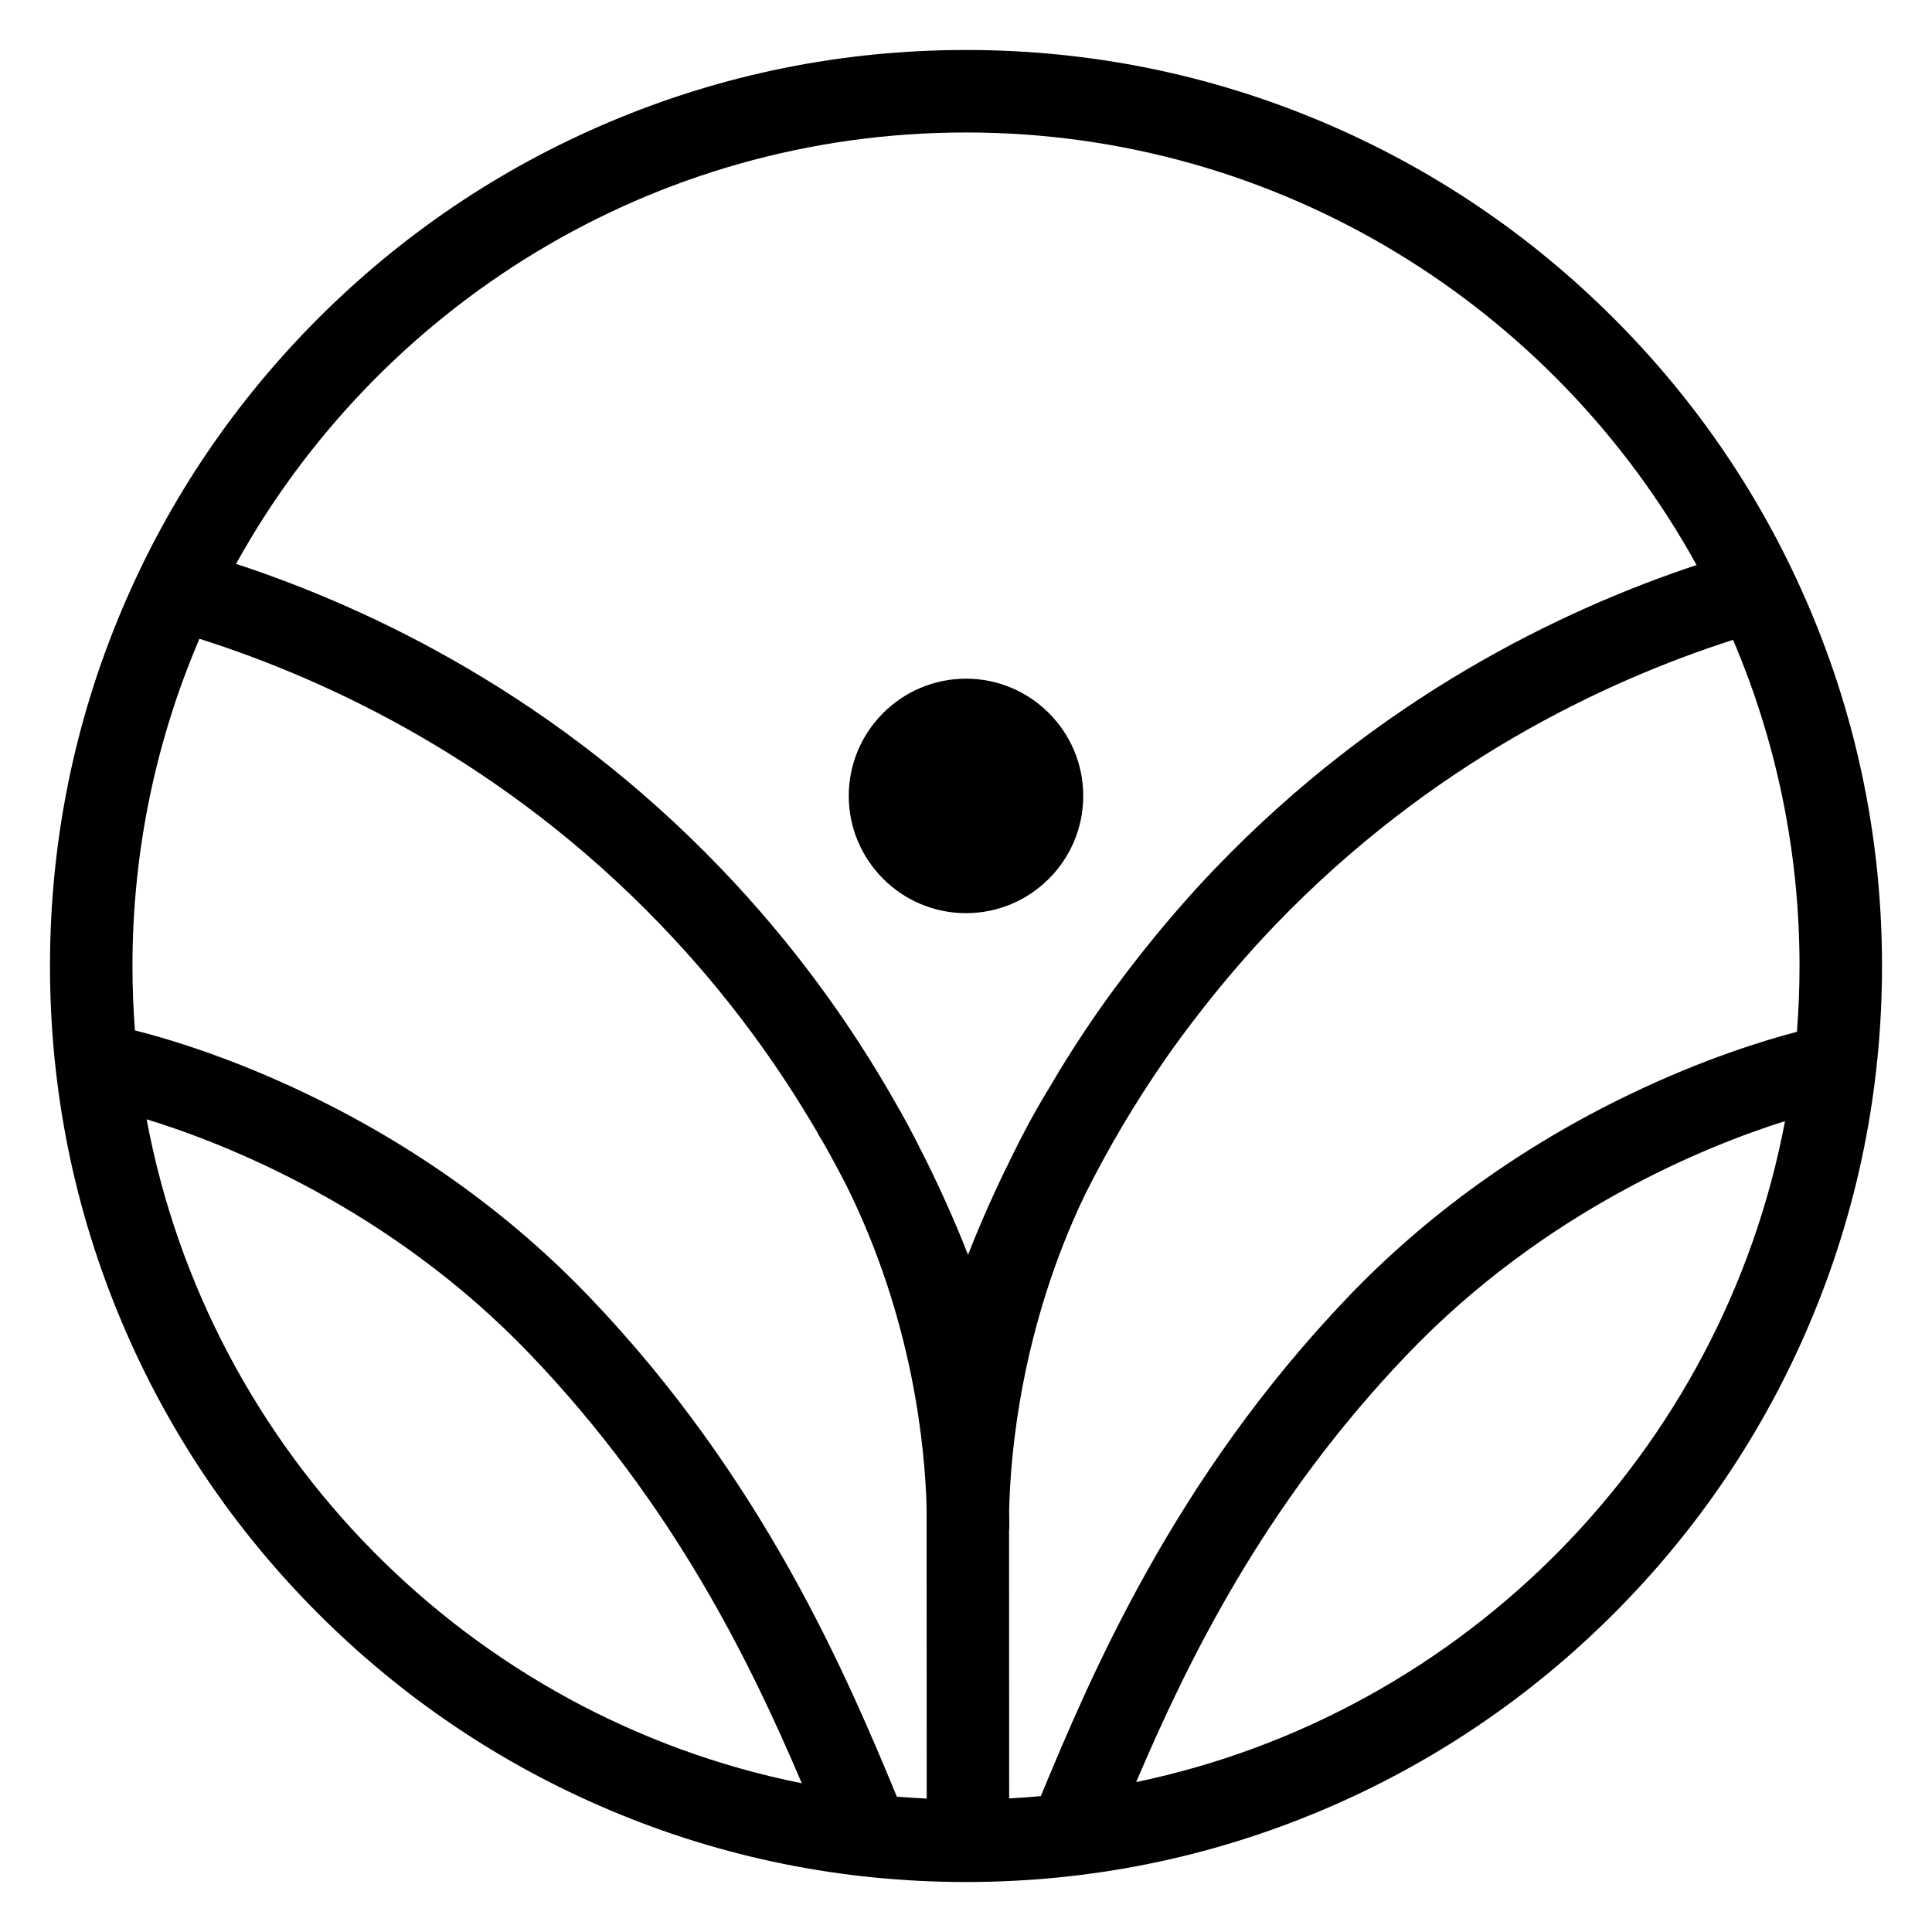 <?xml version="1.0" encoding="UTF-8"?>
<svg id="a" data-name="Layer 1" xmlns="http://www.w3.org/2000/svg" viewBox="-20 -20 773 773">
  <path class="b" d="M413.41,298.45c0-25.86-21.04-46.91-46.91-46.91s-46.91,21.04-46.91,46.91,21.04,46.91,46.91,46.91,46.91-21.04,46.91-46.91Z"/>
  <path class="b" d="M704.19,223.84c-18.46-43.64-44.88-82.84-78.54-116.49-33.65-33.65-72.85-60.08-116.49-78.54C463.97,9.69,415.97,0,366.5,0s-97.47,9.69-142.66,28.81c-43.64,18.46-82.84,44.88-116.49,78.54-33.65,33.65-60.08,72.85-78.54,116.49C9.69,269.03,0,317.03,0,366.5s9.69,97.47,28.81,142.66c18.46,43.64,44.88,82.84,78.54,116.49,33.65,33.65,72.85,60.08,116.49,78.54,45.19,19.12,93.19,28.81,142.66,28.81s97.47-9.69,142.66-28.81c43.64-18.46,82.84-44.88,116.49-78.54,33.65-33.65,60.08-72.85,78.54-116.49,19.12-45.19,28.81-93.19,28.81-142.66s-9.69-97.47-28.81-142.66ZM38.67,427.83c30.79,9.45,97.14,35.23,153.37,93.97,57.92,60.51,88.51,124.15,108.76,171.69-132.74-26.62-237.24-132.3-262.13-265.66ZM350.78,699.61c-4-.19-7.98-.44-11.94-.76-19.91-47.98-53.14-126.93-122.95-199.86-31.56-32.97-69.39-60.21-112.43-80.97-31.84-15.36-57.86-22.85-69.47-25.75-.65-8.5-.99-17.09-.99-25.75,0-46.46,9.56-90.72,26.8-130.94,51.59,16.38,121.83,49.19,184.68,114.59,26.35,27.41,46.82,55.88,62.75,83.26l-.05.03c.85,1.41,1.69,2.82,2.51,4.23,3.17,5.59,6.14,11.12,8.94,16.59,26.71,53.7,31.49,105.02,32.11,128.9,0,1.1,0,2.2,0,3.3-.02,2.08-.02,3.9,0,5.46,0,15.71.01,31.5.02,47.05.02,20.7.03,41.1.02,60.63ZM347.93,439.11c-2.98-5.97-6.2-11.96-9.68-17.95-17.46-30.77-40.25-62.94-69.98-93.88-65.67-68.34-138.85-103.59-193.82-121.67C131.33,102.79,240.91,33,366.5,33s235.5,70,292.3,173.07c-54.81,18.22-127.31,53.45-192.43,121.22-23.37,24.32-40.83,48.46-47.26,57.72-7.08,10.19-13.73,20.65-19.97,31.35h0c-5.44,8.97-10.26,17.96-14.55,26.88-6.32,12.64-12.08,25.59-17.27,38.8-5.37-13.63-11.76-28.03-19.39-42.92ZM434.59,693c20.26-47.48,50.83-110.9,108.56-171.2,54.85-57.3,119.32-83.23,151.04-93.24-24.98,132.21-128.23,237.09-259.59,264.45ZM698.96,392.83c-12.51,3.26-37.3,10.74-67.23,25.18-43.04,20.76-80.87,48-112.43,80.97-69.71,72.83-102.95,151.67-122.87,199.66-4.2.38-8.42.7-12.66.91.01-19.52,0-39.91-.02-60.6-.01-15.51-.02-31.24-.02-46.91h.07c.03-2.07.03-4.64-.03-7.66.48-22.78,4.78-73.09,30.29-126.31,9.41-18.82,20.14-36.95,32.16-54.26,5.97-8.6,22.21-31.05,43.94-53.67,62.27-64.79,131.79-97.61,183.24-114.13,17.11,40.1,26.6,84.2,26.6,130.48,0,8.86-.36,17.64-1.04,26.33Z"/>
</svg>